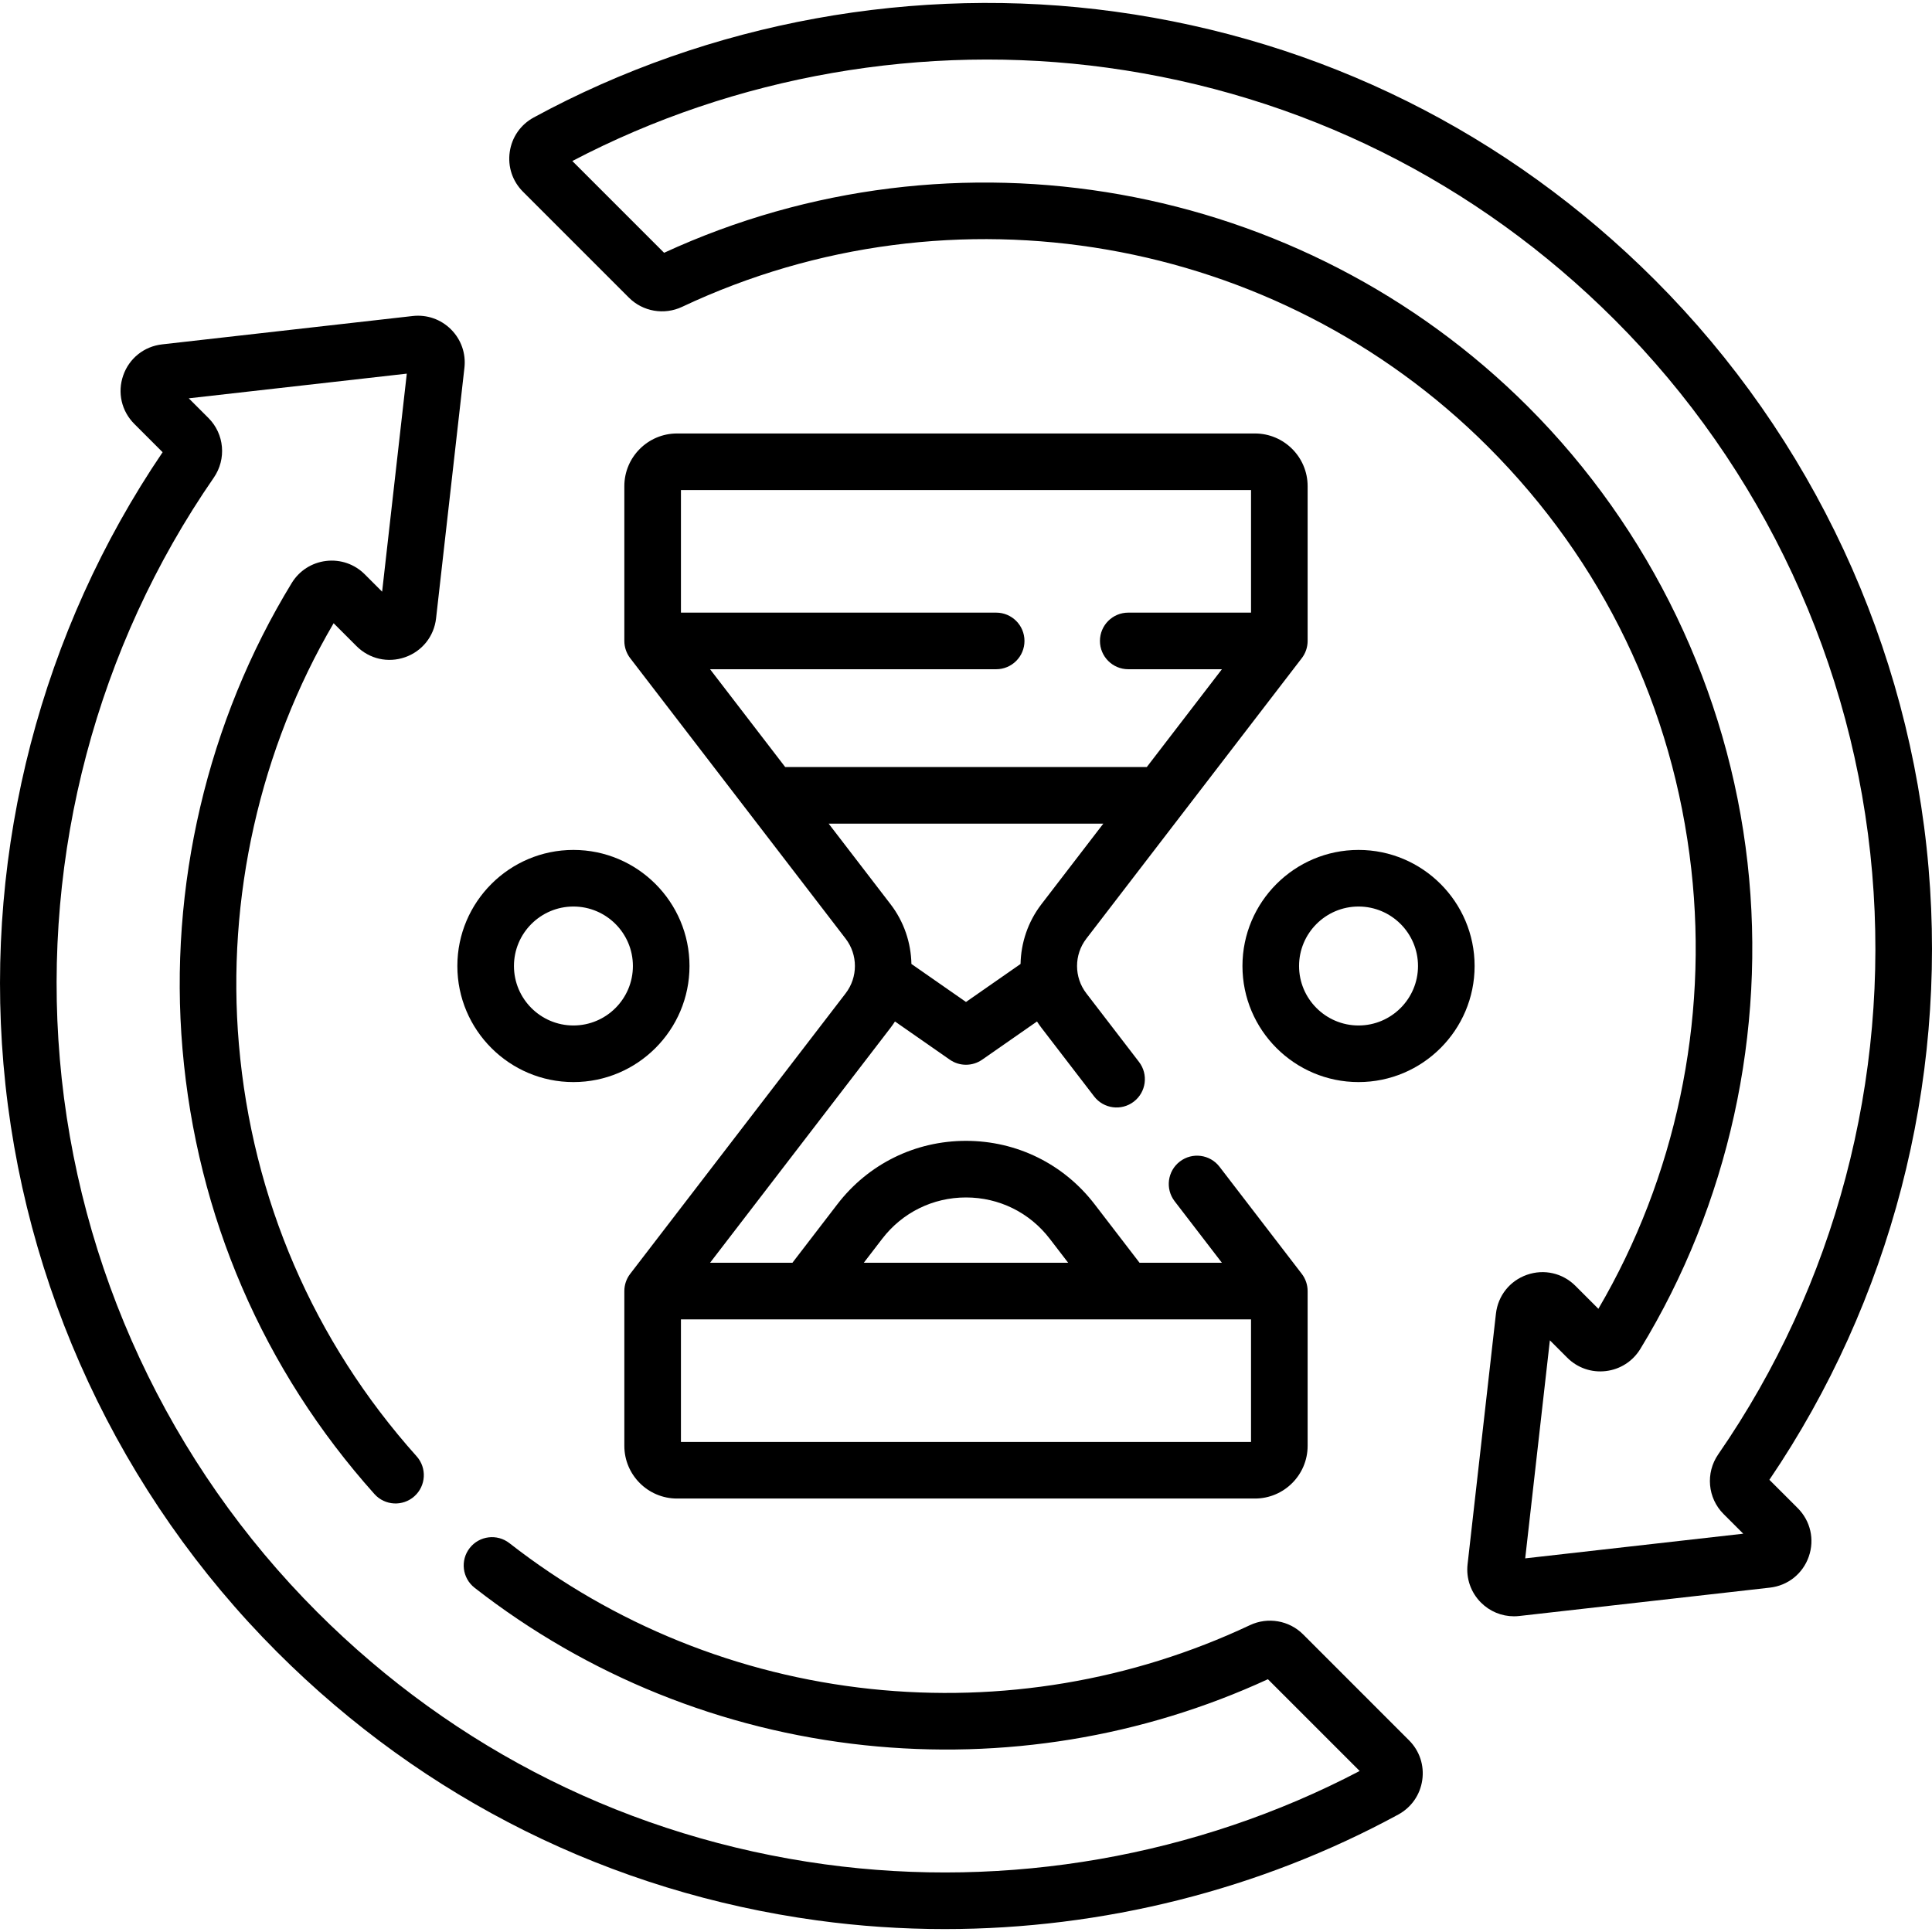 <svg id="Capa_1" enable-background="new 0 0 512 512" height="512" viewBox="0 0 512 512" width="512" xmlns="http://www.w3.org/2000/svg"><g><g><path d="m345.318 433.107c-3.684-3.682-9.337-4.658-14.074-2.424-31.232 14.728-66.01 20.57-100.555 16.898-35.003-3.721-68.092-17.079-95.688-38.629-3.265-2.549-7.979-1.97-10.527 1.295-2.55 3.265-1.97 7.978 1.295 10.527 29.808 23.278 65.54 37.706 103.334 41.723 36.695 3.9 73.61-2.146 106.905-17.485l24.317 24.317c-43.093 22.599-93.304 31.378-141.78 24.73-51.284-7.033-97.793-30.151-134.498-66.857-39.257-39.257-63.475-91.292-68.191-146.518-4.661-54.572 9.824-109.294 40.789-154.084 3.416-4.941 2.825-11.597-1.403-15.826l-5.218-5.217 57.78-6.538-6.538 57.78-4.604-4.604c-2.702-2.702-6.428-3.99-10.229-3.541-3.806.454-7.135 2.59-9.133 5.863-22.359 36.609-32.636 80.475-28.937 123.519 3.798 44.19 21.386 84.959 50.864 117.899 2.762 3.087 7.505 3.349 10.59.587 3.087-2.762 3.351-7.504.588-10.59-27.294-30.5-43.58-68.253-47.098-109.181-3.333-38.781 5.571-78.271 25.104-111.592l6.075 6.075c3.396 3.396 8.318 4.519 12.854 2.934 4.532-1.585 7.683-5.534 8.221-10.304l7.515-66.412c.427-3.771-.867-7.472-3.55-10.155-2.683-2.684-6.384-3.977-10.155-3.552l-66.412 7.515c-4.771.54-8.72 3.691-10.305 8.224s-.46 9.457 2.935 12.852l7.505 7.505c-32.109 47.317-47.08 104.799-42.184 162.12 5.018 58.746 30.776 114.093 72.53 155.848 39.041 39.041 88.513 63.63 143.067 71.111 11.233 1.541 22.555 2.302 33.865 2.302 41.836 0 83.536-10.416 120.186-30.354 3.473-1.89 5.789-5.217 6.354-9.129.564-3.906-.711-7.747-3.501-10.538z"/><path d="m468.906 392.162c32.108-47.318 47.08-104.8 42.184-162.121-5.018-58.746-30.776-114.094-72.53-155.848-39.041-39.041-88.513-63.63-143.067-71.111-52.785-7.241-107.493 2.724-154.051 28.052-3.473 1.89-5.789 5.217-6.354 9.129-.564 3.906.711 7.747 3.501 10.538l28.094 28.094c3.683 3.683 9.337 4.657 14.074 2.425 71.746-33.833 157.586-18.931 213.596 37.081 30.436 30.435 49.06 69.143 53.858 111.938 4.536 40.444-4.2 81.68-24.622 116.506l-6.075-6.075c-3.396-3.395-8.317-4.519-12.854-2.934-4.532 1.585-7.682 5.534-8.221 10.303l-7.515 66.412c-.427 3.771.867 7.472 3.55 10.155 2.347 2.347 5.472 3.631 8.742 3.631.469 0 .94-.026 1.413-.08l66.412-7.515c4.771-.54 8.72-3.691 10.305-8.224s.46-9.457-2.935-12.852zm-64.71 20.821 6.538-57.78 4.603 4.603c2.702 2.704 6.437 3.995 10.228 3.542 3.807-.453 7.137-2.59 9.135-5.863 23.354-38.235 33.445-83.984 28.418-128.819-5.108-45.55-25.763-88.477-58.158-120.872-60.051-60.05-151.847-76.338-228.968-40.803l-24.317-24.317c43.093-22.599 93.303-31.378 141.78-24.73 51.284 7.033 97.793 30.151 134.498 66.857 39.258 39.257 63.476 91.291 68.192 146.518 4.661 54.573-9.824 109.294-40.789 154.085-3.416 4.941-2.825 11.597 1.403 15.826l5.218 5.217z"/><path d="m121.203 256.001c0 16.962 13.8 30.762 30.762 30.762s30.761-13.8 30.761-30.762-13.799-30.762-30.761-30.762-30.762 13.8-30.762 30.762zm46.523 0c0 8.691-7.07 15.762-15.761 15.762s-15.762-7.071-15.762-15.762 7.07-15.762 15.762-15.762c8.69 0 15.761 7.071 15.761 15.762z"/><path d="m360.025 225.239c-16.962 0-30.761 13.8-30.761 30.762s13.799 30.762 30.761 30.762 30.762-13.8 30.762-30.762-13.8-30.762-30.762-30.762zm0 46.523c-8.69 0-15.761-7.071-15.761-15.762s7.07-15.762 15.761-15.762 15.762 7.071 15.762 15.762-7.07 15.762-15.762 15.762z"/><path d="m344.983 174.422c1.006-1.31 1.552-2.916 1.552-4.568v-41.018c0-7.698-6.264-13.961-13.962-13.961h-153.156c-7.698 0-13.962 6.263-13.962 13.961v41.018c0 1.652.546 3.258 1.552 4.568l57.098 74.34c3.274 4.262 3.274 10.215 0 14.478l-57.098 74.34c-1.006 1.31-1.552 2.916-1.552 4.568v41.018c0 7.698 6.264 13.961 13.962 13.961h153.156c7.698 0 13.962-6.263 13.962-13.961v-41.018c0-1.652-.546-3.258-1.552-4.568l-21.8-28.382c-2.523-3.285-7.232-3.904-10.517-1.379-3.285 2.523-3.902 7.231-1.38 10.516l12.531 16.314h-21.823l-11.913-15.512c-8.2-10.676-20.624-16.799-34.086-16.799s-25.886 6.123-34.086 16.799l-11.913 15.512h-21.824l47.829-62.271c.418-.545.806-1.105 1.177-1.673 8.895 6.195 14.313 9.97 14.498 10.099 1.294.912 2.806 1.367 4.317 1.367 1.506 0 3.013-.452 4.305-1.355.198-.138 5.619-3.915 14.515-10.111.371.568.758 1.128 1.176 1.672l13.967 18.185c2.524 3.284 7.23 3.903 10.517 1.38 3.285-2.523 3.902-7.231 1.38-10.517l-13.967-18.186c-3.274-4.262-3.274-10.215 0-14.478zm-111.177 153.851c5.338-6.95 13.426-10.936 22.189-10.936 8.764 0 16.852 3.986 22.189 10.936l4.896 6.375h-54.17zm97.729 21.376v32.479h-151.08v-32.479zm-143.362-172.296h75.823c4.143 0 7.5-3.358 7.5-7.5s-3.357-7.5-7.5-7.5h-83.54v-32.479h151.08v32.479h-32.54c-4.143 0-7.5 3.358-7.5 7.5s3.357 7.5 7.5 7.5h24.823l-19.906 25.917h-95.833zm87.816 62.271c-3.587 4.67-5.421 10.239-5.533 15.835-5.958 4.149-11.08 7.717-14.461 10.072-3.381-2.356-8.503-5.923-14.461-10.072-.112-5.596-1.946-11.165-5.533-15.835l-16.402-21.354h72.791z"/></g></g></svg>